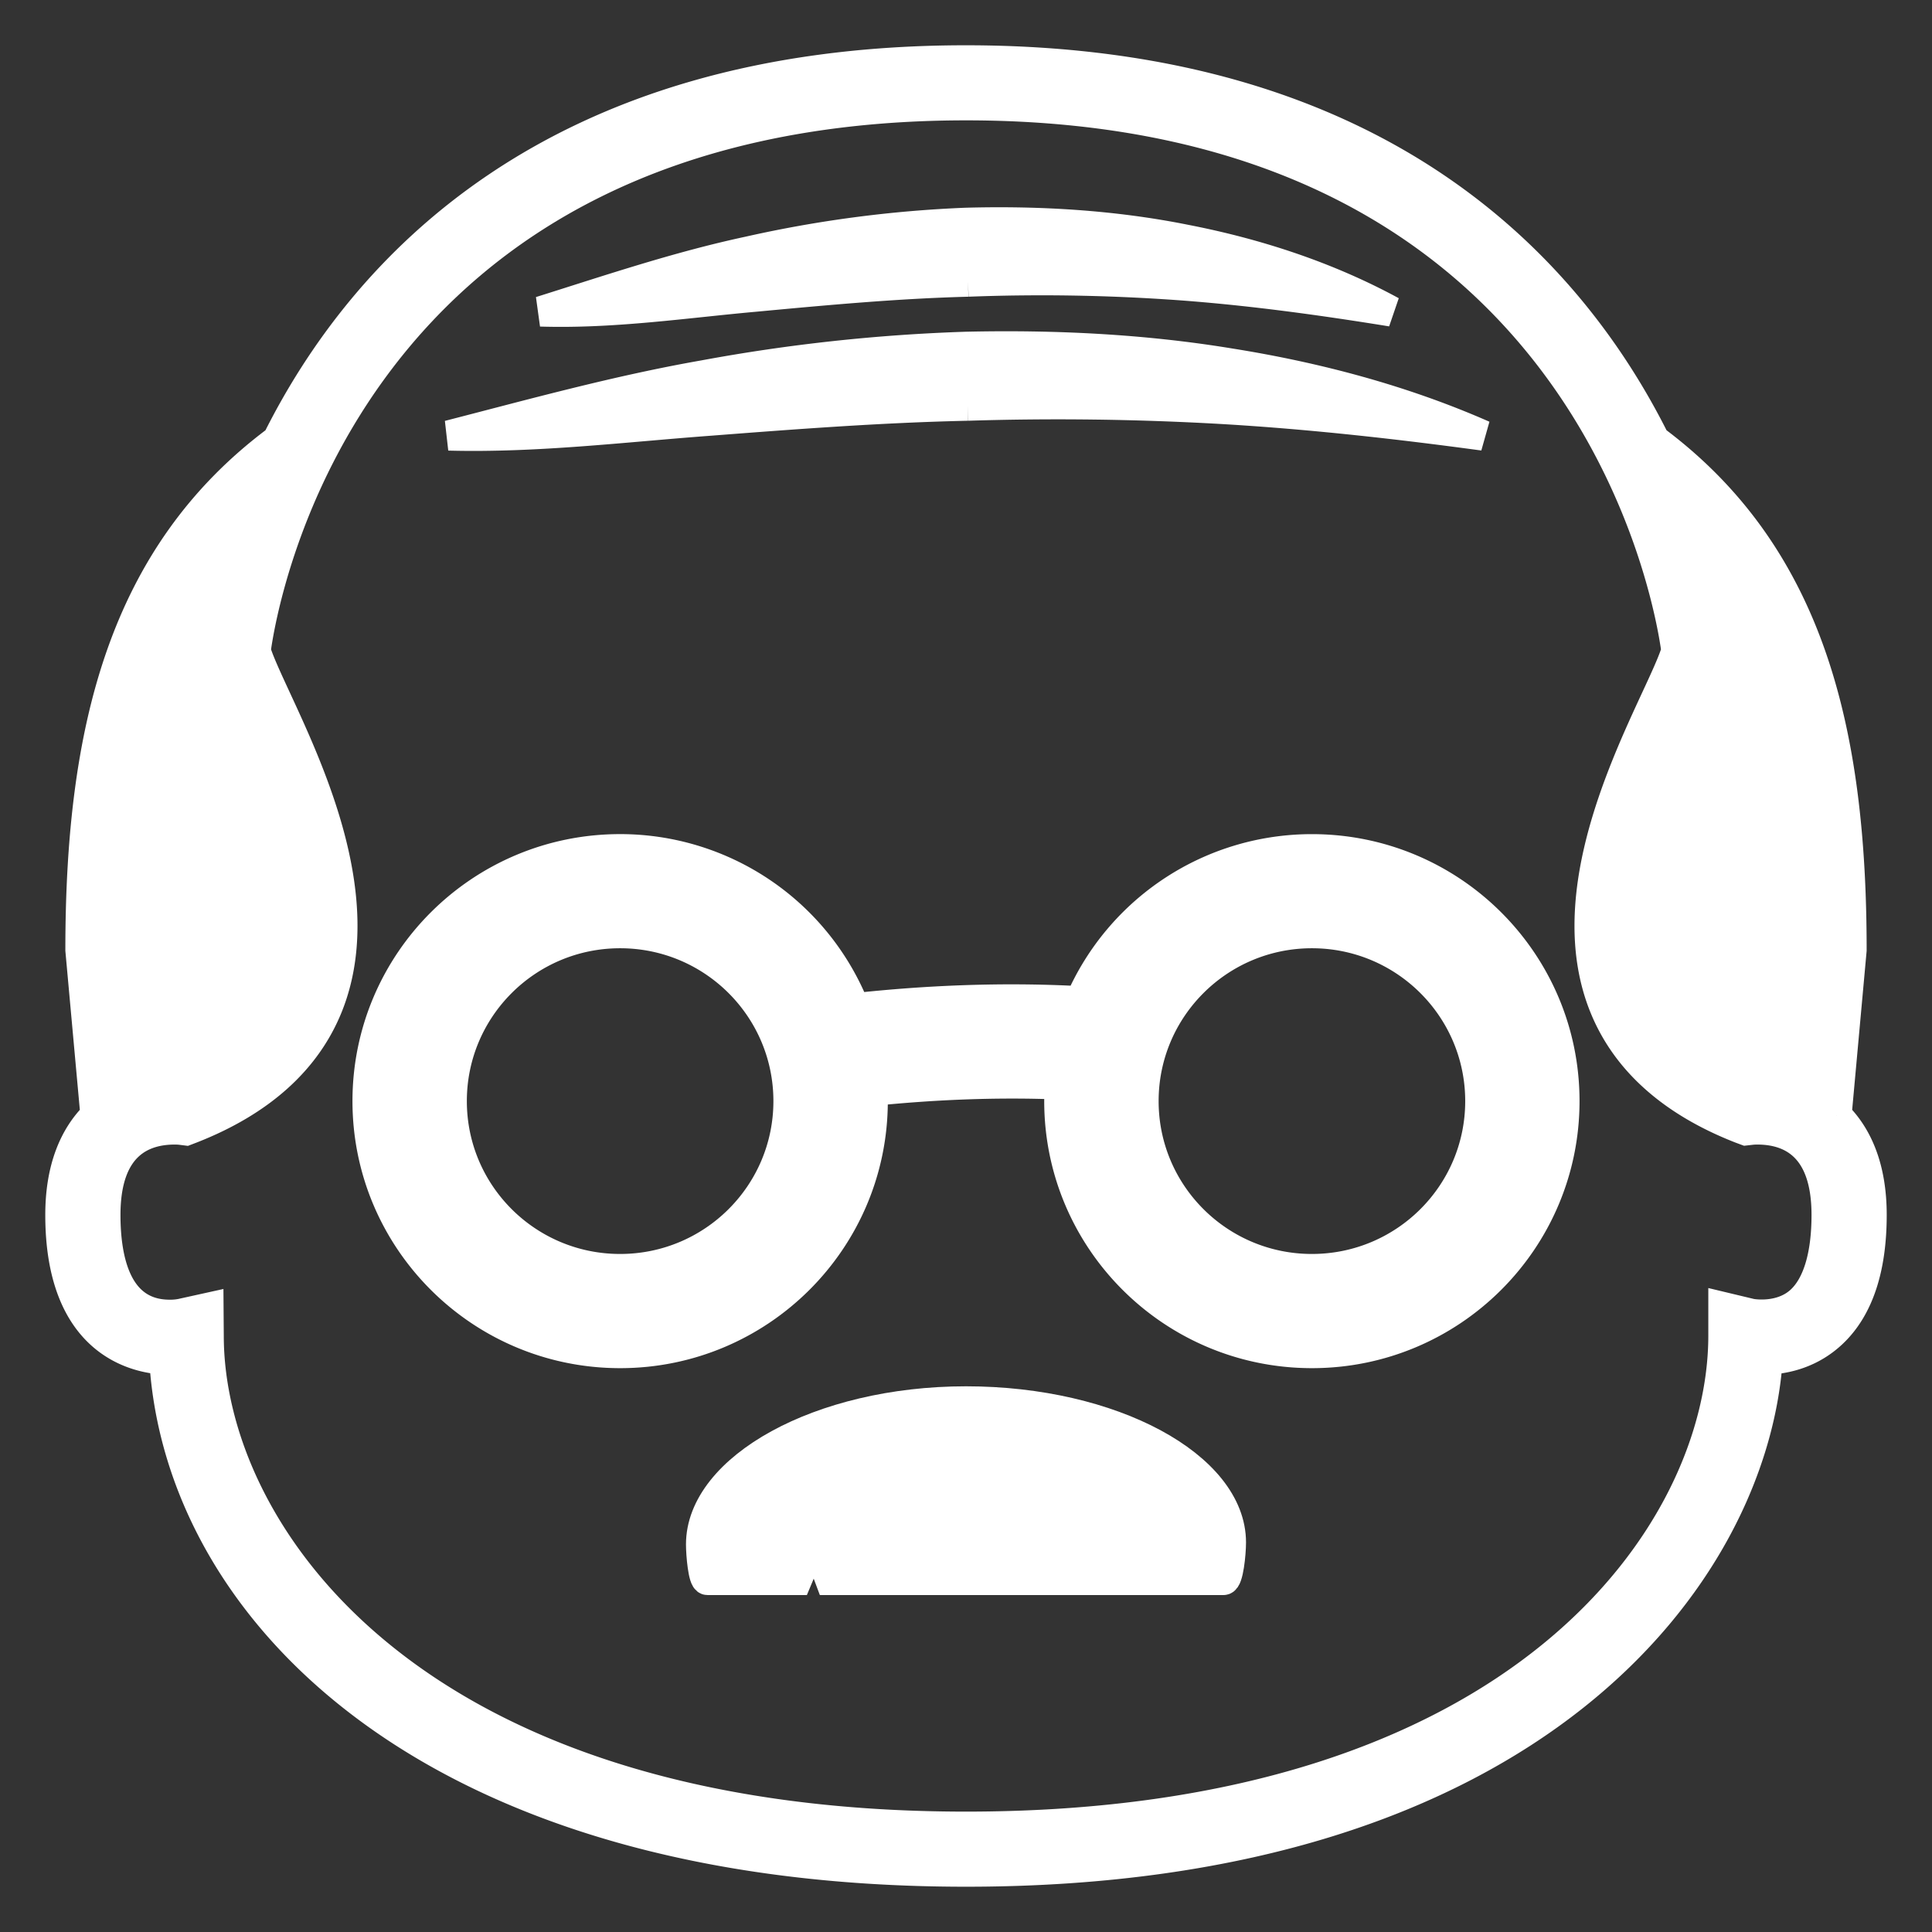 <!DOCTYPE svg PUBLIC "-//W3C//DTD SVG 1.1//EN" "http://www.w3.org/Graphics/SVG/1.1/DTD/svg11.dtd">
<!-- Uploaded to: SVG Repo, www.svgrepo.com, Transformed by: SVG Repo Mixer Tools -->
<svg width="64px" height="64px" viewBox="0 0 64 64" xmlns="http://www.w3.org/2000/svg" xmlns:xlink="http://www.w3.org/1999/xlink" aria-hidden="true" role="img" class="iconify iconify--emojione-monotone" preserveAspectRatio="xMidYMid meet" fill="#ffffff" stroke="#ffffff">
<rect x="0" y="0" width="64" height="64" fill="#333333" stroke="none"/>
<g id="SVGRepo_bgCarrier" stroke-width="0"/>
<g id="SVGRepo_tracerCarrier" stroke-linecap="round" stroke-linejoin="round"/>
<g id="SVGRepo_iconCarrier">
<path d="M60.837 36.945l.498-5.47c0-7.263-1.399-13.073-6.523-16.893C52.008 8.973 45.759 2.001 31.994 2C18.236 2 11.99 8.973 9.188 14.583c-5.124 3.819-6.523 9.63-6.523 16.893l.498 5.47C2.472 37.629 2 38.689 2 40.246c0 4.176 2.442 4.737 3.444 4.791C5.942 53.354 14.301 62 32.001 62c18.793 0 26.05-9.859 26.553-16.962c.614-.028 1.435-.214 2.138-.877c.869-.818 1.308-2.136 1.308-3.915c0-1.557-.472-2.617-1.163-3.301m-1.17 6.134c-.672.632-1.655.442-1.658.443l-.919-.22v.943c0 6.538-6.682 16.267-25.089 16.267S6.913 50.784 6.913 44.246l-.007-.925l-.906.2a1.894 1.894 0 0 1-.378.033c-1.761 0-2.131-1.799-2.131-3.308c0-2.34 1.249-2.831 2.296-2.831c.105 0 .175.007.187.008l.19.024l.18-.069c2.273-.892 3.791-2.253 4.513-4.044c1.396-3.471-.546-7.668-1.707-10.177c-.295-.638-.601-1.296-.681-1.608c.223-1.659 2.953-18.062 23.532-18.062c20.576.002 23.309 16.4 23.531 18.062c-.081.313-.385.971-.681 1.608c-1.161 2.508-3.105 6.706-1.708 10.177c.721 1.791 2.239 3.152 4.513 4.044l.18.067l.186-.021a1.77 1.77 0 0 1 .191-.009c1.047 0 2.296.491 2.296 2.831c0 1.335-.292 2.316-.842 2.833" fill="#ffff"/>
<path d="M32.001 46.423c-4.848 0-8.777 2.227-8.777 4.737c0 .337.074 1.178.211 1.178h2.961l.585-1.401l.524 1.401H40.53c.158 0 .246-.878.246-1.243c0-2.509-3.928-4.672-8.775-4.672" fill="#ffff"/>
<path d="M32.067 9.329a63.897 63.897 0 0 1 6.987.116c2.333.17 4.659.487 7.043.873c-2.121-1.154-4.453-1.918-6.837-2.381c-2.387-.479-4.833-.622-7.261-.556a40.006 40.006 0 0 0-7.186.946c-2.36.505-4.621 1.272-6.909 1.991c2.429.075 4.804-.285 7.15-.494c2.351-.22 4.682-.435 7.013-.495" fill="#ffff"/>
<path d="M32.055 13.438a95.341 95.341 0 0 1 8.52.114c2.844.17 5.681.485 8.563.876c-2.665-1.173-5.51-1.93-8.396-2.39c-2.888-.475-5.823-.615-8.743-.549a58.13 58.13 0 0 0-8.684.943c-2.864.502-5.647 1.273-8.453 1.995c2.922.076 5.799-.281 8.653-.492c2.857-.221 5.698-.436 8.54-.497" fill="#ffff"/>
<path d="M43.461 28.132a8.366 8.366 0 0 0-7.682 5.036c-2.671-.143-5.183-.017-7.466.23a8.361 8.361 0 0 0-7.771-5.267c-4.618 0-8.366 3.734-8.366 8.345c0 4.608 3.748 8.346 8.366 8.346c4.619 0 8.368-3.737 8.368-8.346c0-.113-.014-.226-.018-.34c1.93-.197 4.022-.3 6.229-.213c-.015.183-.03.365-.03.553c0 4.608 3.748 8.346 8.369 8.346c4.617 0 8.364-3.737 8.364-8.346c.001-4.61-3.746-8.344-8.363-8.344M20.542 42.039c-3.08 0-5.577-2.489-5.577-5.563s2.497-5.564 5.577-5.564s5.578 2.49 5.578 5.564s-2.498 5.563-5.578 5.563m22.917 0c-3.08 0-5.578-2.489-5.578-5.563s2.498-5.564 5.578-5.564s5.578 2.49 5.578 5.564s-2.498 5.563-5.578 5.563" fill="#ffff"/>
</g>
</svg>